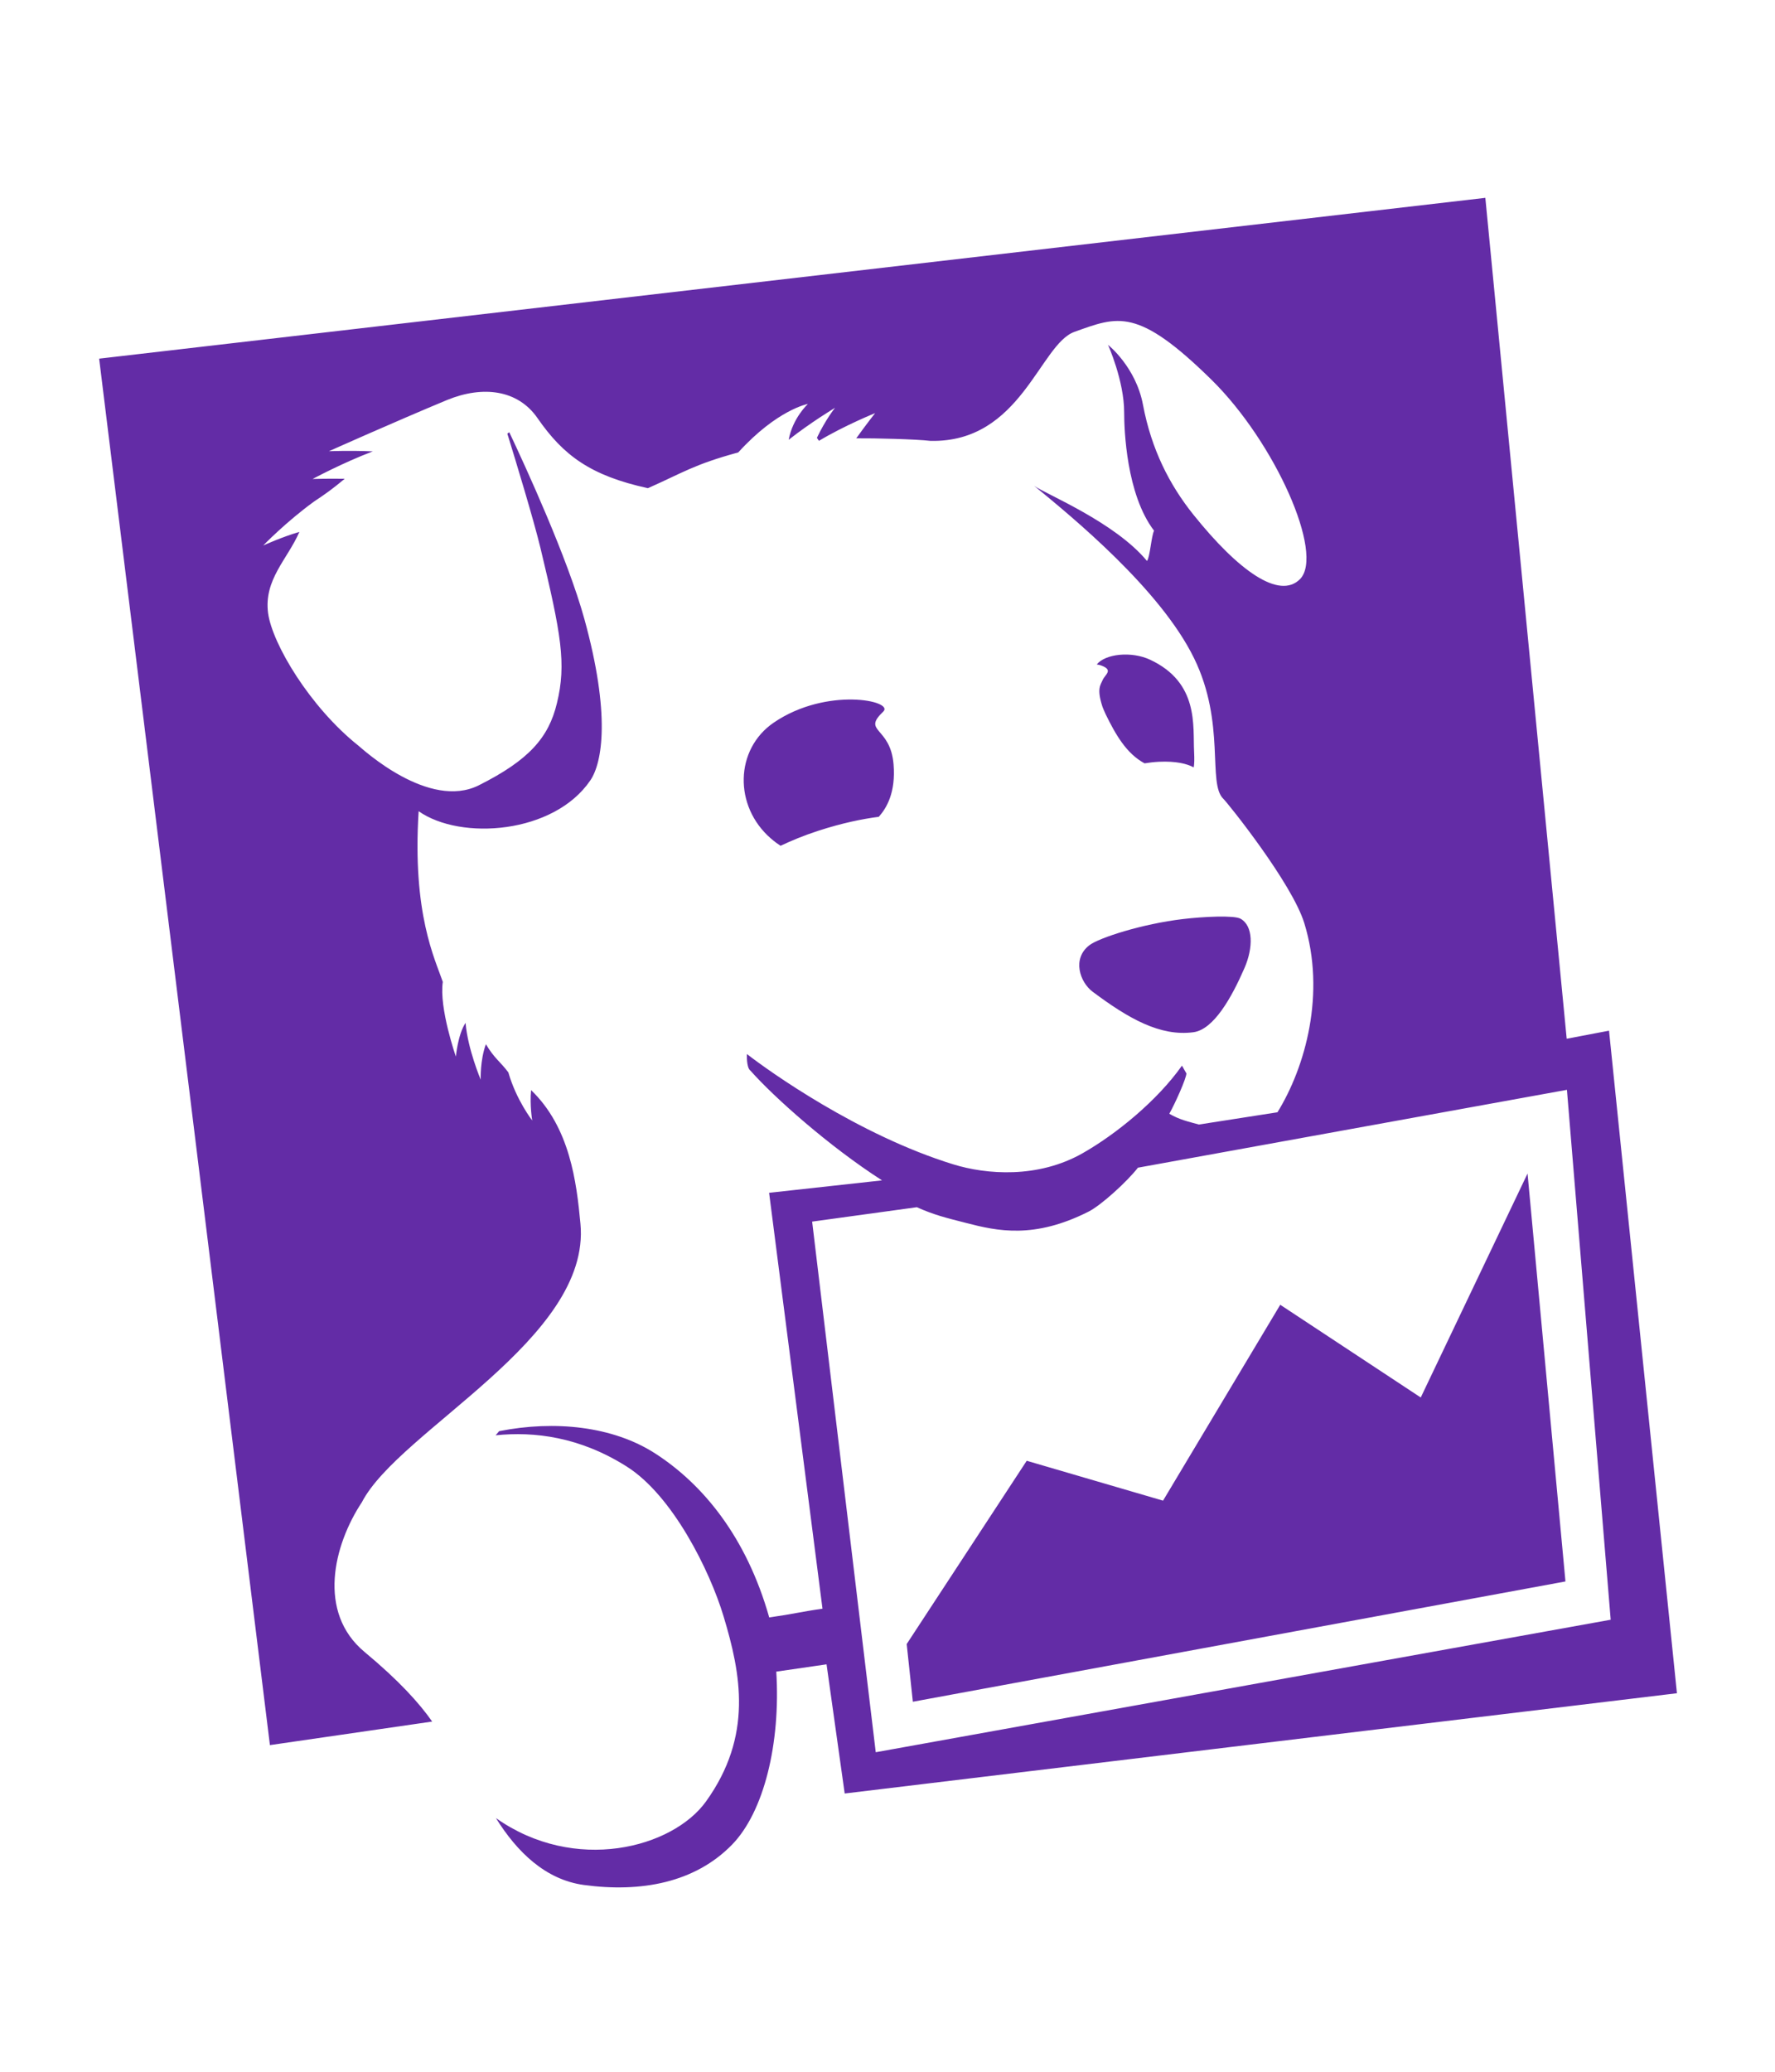 <svg xmlns="http://www.w3.org/2000/svg" viewBox="-50 -100 900 1050">
  <path d="m670.38 608.27-71.24-46.99-59.43 99.27-69.12-20.21-60.86 92.89 3.12 29.24 330.9-60.97-19.22-206.75-54.15 113.52zm-308.59-89.14 53.09-7.3c8.59 3.86 14.57 5.33 24.87 7.95 16.04 4.18 34.61 8.19 62.11-5.67 6.4-3.17 19.73-15.36 25.12-22.31l217.52-39.46 22.19 268.56-372.65 67.16-32.25-268.93zm404.06-96.77-21.47 4.09L703.13.27.27 81.77l86.59 702.68 82.27-11.94c-6.57-9.38-16.8-20.73-34.27-35.26-24.23-20.13-15.66-54.32-1.37-75.91 18.91-36.48 116.34-82.84 110.82-141.15-1.98-21.2-5.35-48.8-25.03-67.71-.74 7.85.59 15.41.59 15.41s-8.08-10.31-12.11-24.37c-4-5.39-7.14-7.11-11.39-14.31-3.03 8.33-2.63 17.99-2.63 17.99s-6.61-15.62-7.68-28.8c-3.92 5.9-4.91 17.11-4.91 17.11s-8.59-24.62-6.63-37.88c-3.92-11.54-15.54-34.44-12.25-86.49 21.45 15.03 68.67 11.46 87.07-15.66 6.11-8.98 10.29-33.5-3.05-81.81-8.57-30.98-29.79-77.11-38.06-94.61l-.99.71c4.36 14.1 13.35 43.66 16.8 57.99 10.44 43.47 13.24 58.6 8.34 78.64-4.17 17.42-14.17 28.82-39.52 41.56-25.35 12.78-58.99-18.32-61.12-20.04-24.63-19.62-43.68-51.63-45.81-67.18-2.21-17.02 9.81-27.24 15.87-41.16-8.67 2.48-18.34 6.88-18.34 6.88s11.54-11.94 25.77-22.27c5.89-3.9 9.35-6.38 15.56-11.54-8.99-.15-16.29.11-16.29.11s14.99-8.1 30.53-14c-11.37-.5-22.25-.08-22.25-.08s33.45-14.96 59.87-25.94c18.17-7.45 35.92-5.25 45.89 9.17 13.09 18.89 26.84 29.15 55.98 35.51 17.89-7.93 23.33-12.01 45.81-18.13 19.79-21.76 35.33-24.58 35.33-24.58s-7.71 7.07-9.77 18.18c11.22-8.84 23.52-16.22 23.52-16.22s-4.76 5.88-9.2 15.22l1.03 1.53c13.09-7.85 28.48-14.04 28.48-14.04s-4.4 5.56-9.56 12.76c9.87-.08 29.89.42 37.66 1.3 45.87 1.01 55.39-48.99 72.99-55.26 22.04-7.87 31.89-12.63 69.45 24.26 32.23 31.67 57.41 88.36 44.91 101.06-10.48 10.54-31.16-4.11-54.08-32.68-12.11-15.13-21.27-33.01-25.56-55.74-3.62-19.18-17.71-30.31-17.71-30.31S520 92.95 520 109.01c0 8.77 1.1 41.56 15.16 59.96-1.39 2.69-2.04 13.31-3.58 15.34-16.36-19.77-51.49-33.92-57.22-38.09 19.39 15.89 63.96 52.39 81.08 87.37 16.19 33.08 6.65 63.4 14.84 71.25 2.33 2.25 34.82 42.73 41.07 63.07 10.9 35.45.65 72.7-13.62 95.81l-39.85 6.21c-5.83-1.62-9.76-2.43-14.99-5.46 2.88-5.1 8.61-17.82 8.67-20.44l-2.25-3.95c-12.4 17.57-33.18 34.63-50.44 44.43-22.59 12.8-48.63 10.83-65.58 5.58-48.11-14.84-93.6-47.35-104.57-55.89 0 0-.34 6.82 1.73 8.35 12.13 13.68 39.92 38.43 66.78 55.68l-57.26 6.3 27.07 210.78c-12 1.72-13.87 2.56-27.01 4.43-11.58-40.91-33.73-67.62-57.94-83.18-21.35-13.72-50.8-16.81-78.99-11.23l-1.81 2.1c19.6-2.04 42.74.8 66.51 15.85 23.33 14.75 42.13 52.85 49.05 75.79 8.86 29.32 14.99 60.68-8.86 93.92-16.97 23.63-66.51 36.69-106.53 8.44 10.69 17.19 25.14 31.25 44.59 33.9 28.88 3.92 56.29-1.09 75.16-20.46 16.11-16.56 24.65-51.19 22.4-87.66l25.49-3.7 9.2 65.46 421.98-50.81-34.43-335.8zM509.12 244.59c-1.18 2.69-3.03 4.45-.25 13.2l.17.5.44 1.13 1.16 2.62c5.01 10.24 10.51 19.9 19.7 24.83 2.38-.4 4.84-.67 7.39-.8 8.63-.38 14.08.99 17.54 2.85.31-1.72.38-4.24.19-7.95-.67-12.97 2.57-35.03-22.36-46.64-9.41-4.37-22.61-3.02-27.01 2.43.8.1 1.52.27 2.08.46 6.65 2.33 2.14 4.62.95 7.37m69.87 121.02c-3.27-1.8-18.55-1.09-29.29.19-20.46 2.41-42.55 9.51-47.39 13.29-8.8 6.8-4.8 18.66 1.7 23.53 18.23 13.62 34.21 22.75 51.08 20.53 10.36-1.36 19.49-17.76 25.96-32.64 4.43-10.25 4.43-21.31-2.06-24.9M397.85 260.65c5.77-5.48-28.74-12.68-55.52 5.58-19.75 13.47-20.38 42.35-1.47 58.72 1.89 1.62 3.45 2.77 4.91 3.71 5.52-2.6 11.81-5.23 19.05-7.58 12.23-3.97 22.4-6.02 30.76-7.11 4-4.47 8.65-12.34 7.49-26.59-1.58-19.33-16.23-16.26-5.22-26.73" style="fill-rule:evenodd;clip-rule:evenodd;fill:#632ca6"/>
  <style>
    @media (prefers-color-scheme: dark) {
      rect {
        fill: #632ca6 !important;
      }
      path {
        fill: #fff !important;
      }
    }
  </style>
</svg>

